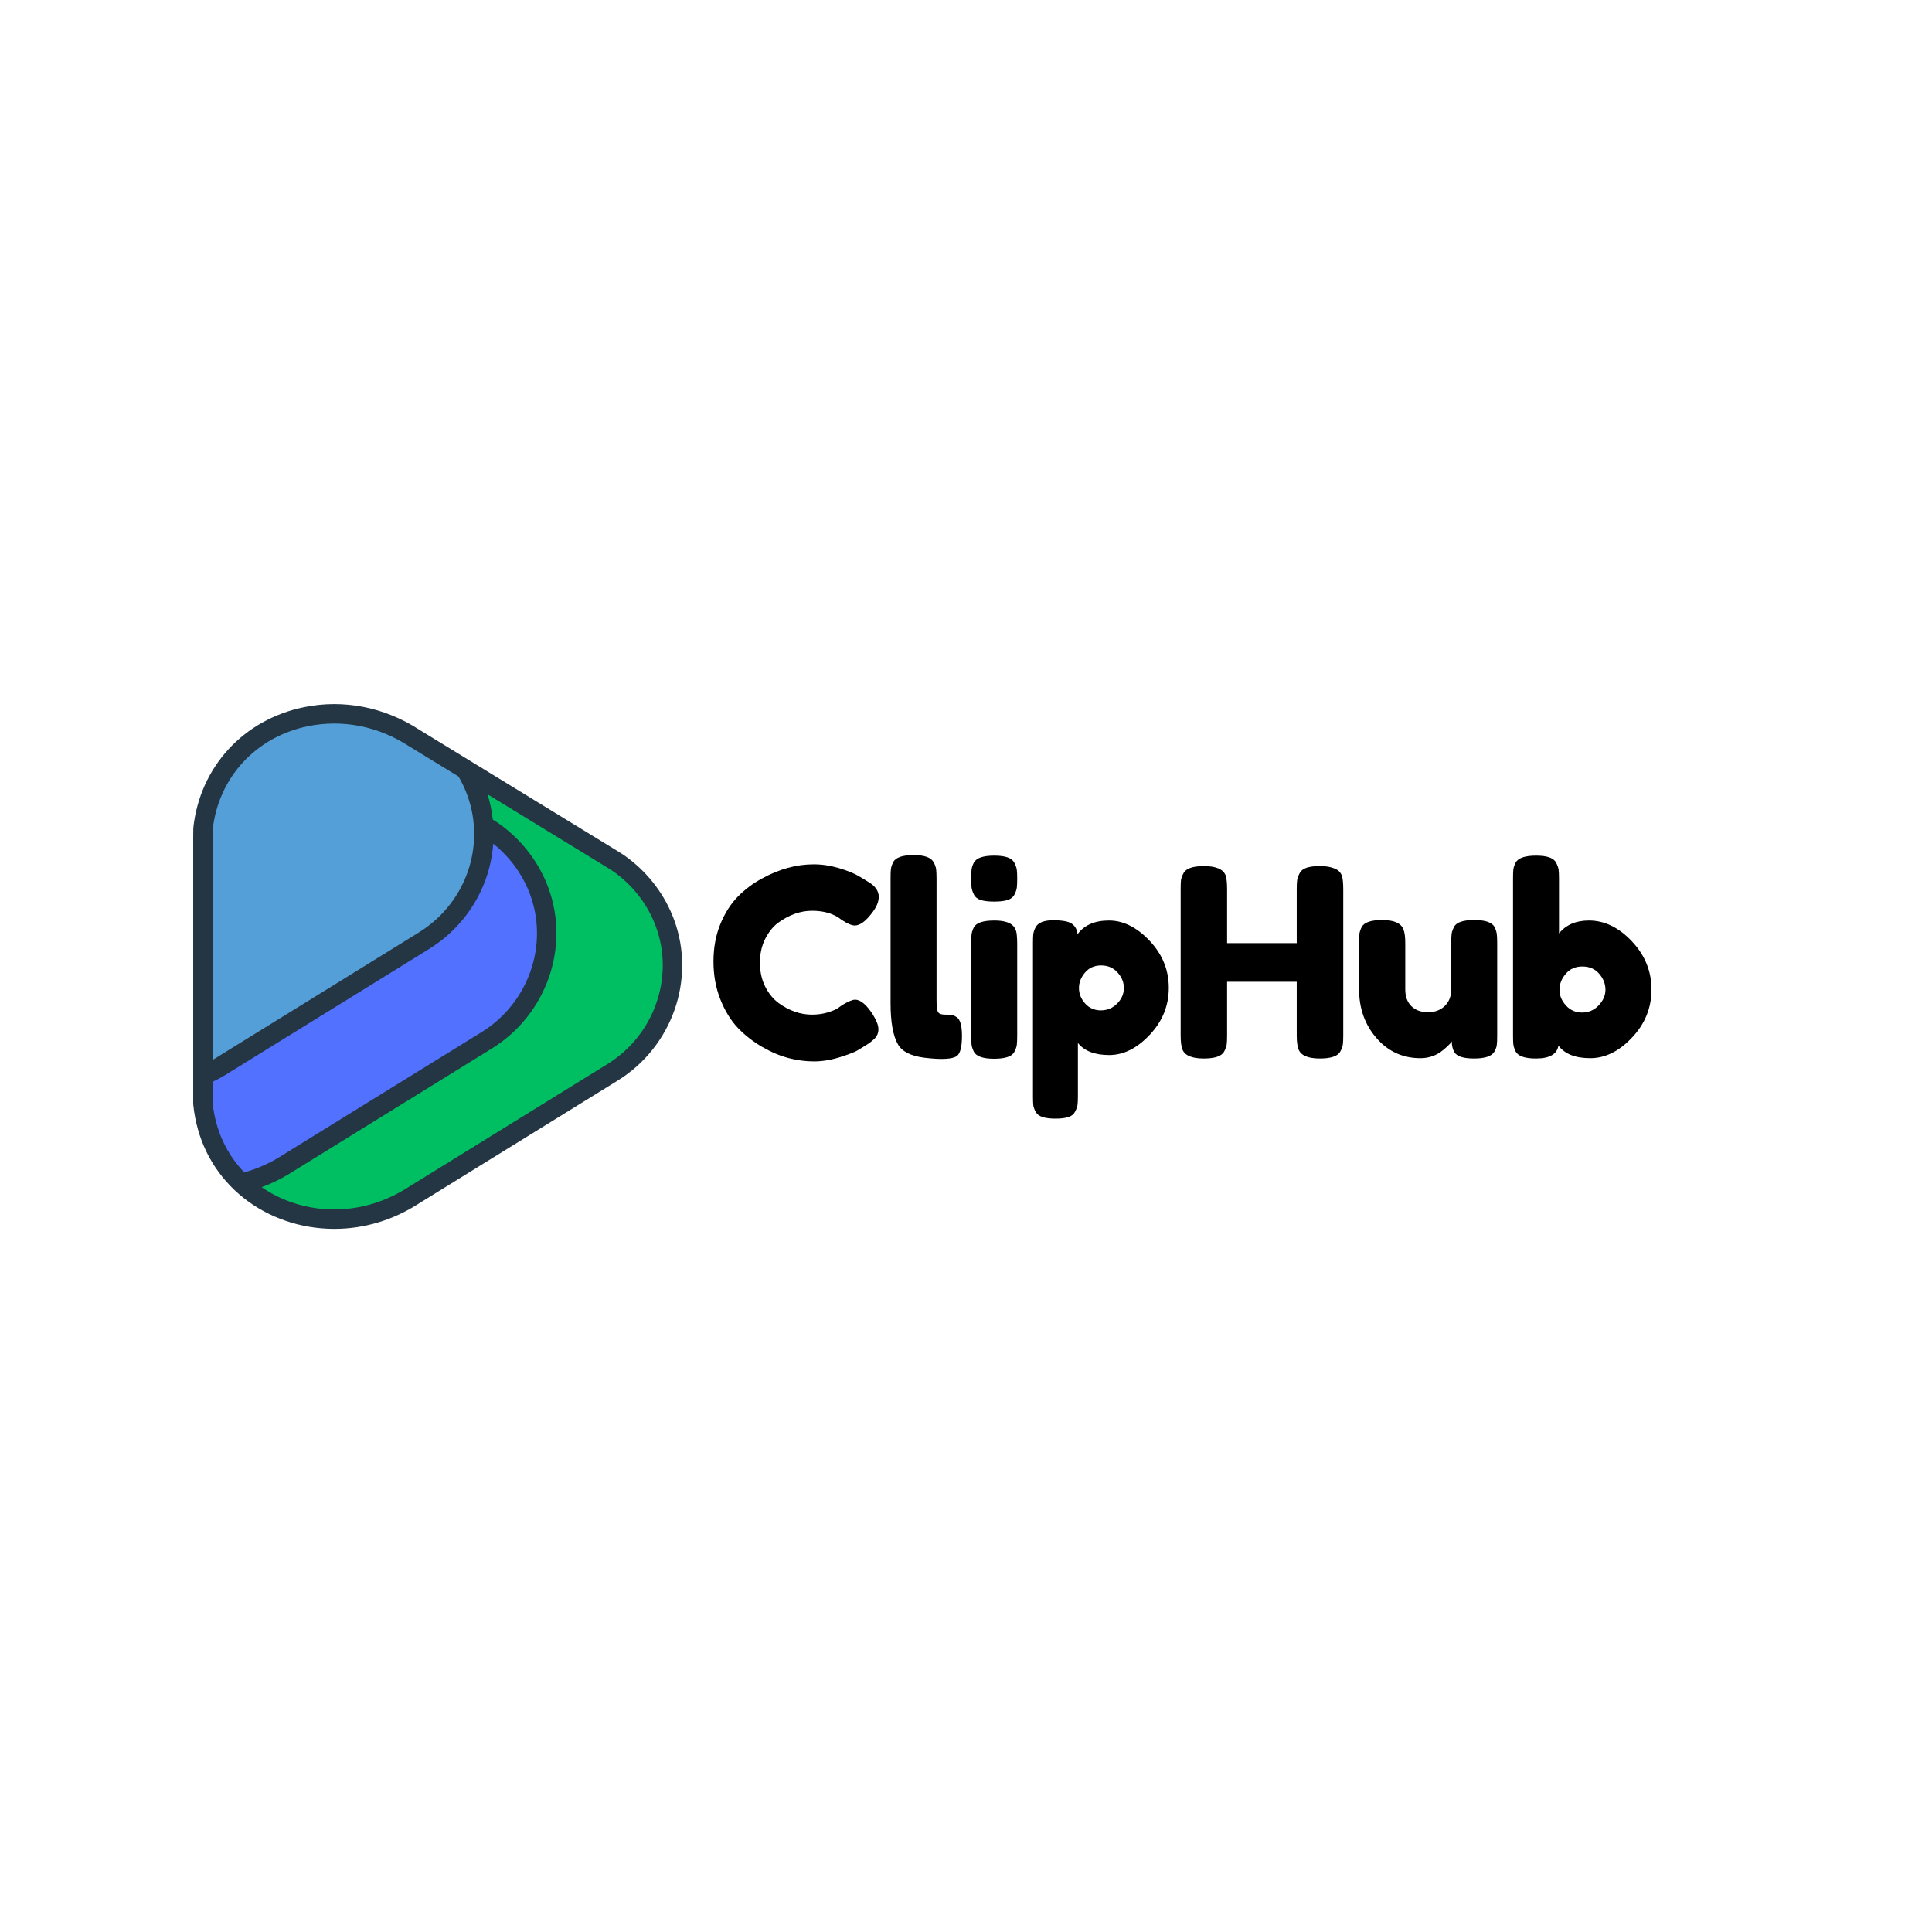 <svg xmlns="http://www.w3.org/2000/svg" xmlns:xlink="http://www.w3.org/1999/xlink" width="500" zoomAndPan="magnify" viewBox="0 0 375 375" height="500" preserveAspectRatio="xMidYMid meet" version="1.0"><defs><g/><clipPath id="97bd12d26a"><path d="M 37.5 136 L 133 136 L 133 239 L 37.5 239 Z M 37.5 136 " clip-rule="nonzero"/></clipPath></defs><path fill="#00bf63" d="M 129.082 179.203 C 127.543 175.016 124.805 171.129 120.789 168.078 C 120.207 167.637 119.602 167.238 118.98 166.859 L 90.371 149.352 C 91.223 150.734 91.922 152.18 92.469 153.664 C 93.254 155.809 93.707 158.004 93.859 160.195 L 94.566 160.625 C 95.188 161.004 95.797 161.406 96.375 161.848 C 100.395 164.898 103.129 168.785 104.668 172.973 C 108.641 183.77 104.254 195.867 94.469 201.918 L 55.977 225.719 C 53.059 227.621 49.973 228.914 46.852 229.652 C 55.258 237.598 69.105 239.301 80.387 231.949 L 118.879 208.152 C 128.664 202.102 133.051 190 129.082 179.203 Z M 129.082 179.203 " fill-opacity="1" fill-rule="nonzero"/><path fill="#00bf63" d="M 113.242 164.305 C 117.262 167.359 119.996 171.242 121.535 175.43 C 125.504 186.227 121.117 198.328 111.336 204.379 L 72.844 228.18 C 65.324 233.074 56.672 233.949 49.246 231.641 C 57.727 237.828 70.117 238.637 80.387 231.949 L 118.879 208.152 C 128.664 202.102 133.051 190.004 129.082 179.203 C 127.543 175.016 124.805 171.129 120.789 168.078 C 120.207 167.637 119.602 167.238 118.98 166.859 Z M 113.242 164.305 " fill-opacity="1" fill-rule="nonzero"/><path fill="#5271ff" d="M 94.469 201.922 C 104.254 195.871 108.641 183.773 104.672 172.973 C 103.133 168.785 100.395 164.898 96.379 161.848 C 95.801 161.406 95.191 161.008 94.57 160.629 L 93.863 160.195 C 94.477 169.031 90.109 177.766 82.27 182.613 L 43.77 206.41 C 42.344 207.34 40.879 208.121 39.387 208.766 L 39.387 213.613 C 39.387 213.836 39.375 214.062 39.395 214.285 C 40.051 220.633 42.828 225.855 46.848 229.652 C 49.969 228.914 53.059 227.621 55.973 225.719 Z M 94.469 201.922 " fill-opacity="1" fill-rule="nonzero"/><path fill="#549fd7" d="M 93.859 160.195 C 93.707 158.004 93.254 155.809 92.469 153.664 C 91.922 152.18 91.223 150.734 90.371 149.352 L 80.387 143.242 C 73.727 138.902 66.188 137.719 59.398 139.109 C 49.191 141.195 40.672 149.109 39.395 160.906 C 39.371 161.129 39.387 175.996 39.387 176.223 L 39.387 208.762 C 40.879 208.117 42.344 207.336 43.77 206.406 L 82.266 182.609 C 90.105 177.762 94.477 169.031 93.859 160.195 Z M 93.859 160.195 " fill-opacity="1" fill-rule="nonzero"/><g clip-path="url(#97bd12d26a)"><path fill="#243544" d="M 130.852 178.555 C 129.117 173.832 126.031 169.691 121.93 166.578 C 121.359 166.141 120.719 165.707 119.965 165.25 L 91.355 147.742 L 81.395 141.645 C 74.629 137.246 66.688 135.688 59.023 137.258 C 47.242 139.668 38.801 148.871 37.52 160.703 C 37.504 160.859 37.488 161.008 37.5 175.898 L 37.5 213.609 L 37.496 213.762 C 37.496 213.957 37.492 214.203 37.52 214.477 C 38.191 220.969 40.973 226.691 45.555 231.023 C 50.027 235.254 56.004 237.879 62.379 238.414 C 63.219 238.488 64.059 238.523 64.891 238.523 C 70.691 238.523 76.352 236.824 81.395 233.543 L 119.871 209.754 C 130.473 203.203 135.09 190.078 130.852 178.555 Z M 41.277 161.039 C 42.406 150.902 49.66 143.023 59.781 140.953 C 66.477 139.586 73.43 140.957 79.359 144.82 C 79.375 144.828 79.391 144.84 79.406 144.848 L 88.984 150.711 C 89.051 150.82 89.117 150.938 89.184 151.051 C 89.254 151.18 89.324 151.305 89.395 151.434 C 89.496 151.621 89.598 151.816 89.691 152.008 C 89.754 152.133 89.816 152.254 89.875 152.375 C 89.977 152.59 90.074 152.809 90.172 153.027 C 90.215 153.129 90.266 153.234 90.309 153.34 C 90.445 153.66 90.574 153.988 90.695 154.316 C 91.402 156.242 91.836 158.262 91.977 160.328 C 92.559 168.645 88.453 176.566 81.273 181.008 L 42.777 204.805 C 42.766 204.816 42.754 204.82 42.742 204.828 C 42.453 205.02 42.156 205.199 41.855 205.379 C 41.77 205.434 41.676 205.484 41.586 205.539 C 41.484 205.598 41.375 205.656 41.273 205.715 L 41.273 175.898 C 41.266 167.23 41.266 161.723 41.277 161.039 Z M 41.273 214.09 C 41.27 214.039 41.27 213.922 41.27 213.824 L 41.273 209.977 C 41.285 209.973 41.293 209.965 41.305 209.961 C 41.363 209.934 41.422 209.902 41.477 209.875 C 41.777 209.727 42.074 209.574 42.375 209.418 C 42.484 209.359 42.594 209.297 42.707 209.238 C 42.961 209.102 43.211 208.957 43.457 208.812 C 43.562 208.754 43.668 208.691 43.773 208.633 C 44.113 208.426 44.453 208.219 44.781 208.004 L 83.258 184.215 C 83.504 184.062 83.746 183.906 83.988 183.746 C 84.066 183.695 84.145 183.641 84.223 183.586 C 84.383 183.477 84.539 183.367 84.695 183.254 C 84.789 183.191 84.879 183.125 84.965 183.059 C 85.109 182.957 85.25 182.852 85.391 182.746 C 85.484 182.676 85.578 182.605 85.668 182.531 C 85.801 182.426 85.938 182.32 86.07 182.215 C 86.16 182.141 86.25 182.066 86.34 181.992 C 86.473 181.883 86.602 181.77 86.734 181.652 C 86.82 181.578 86.906 181.508 86.988 181.434 C 87.129 181.309 87.266 181.18 87.406 181.051 C 87.473 180.988 87.543 180.922 87.613 180.859 C 87.816 180.668 88.016 180.473 88.211 180.277 C 88.246 180.246 88.273 180.211 88.309 180.176 C 88.469 180.008 88.633 179.84 88.793 179.668 C 88.863 179.594 88.93 179.516 89 179.438 C 89.117 179.309 89.238 179.18 89.352 179.047 C 89.426 178.961 89.504 178.871 89.578 178.781 C 89.688 178.656 89.789 178.531 89.895 178.406 C 89.969 178.312 90.047 178.219 90.121 178.125 C 90.219 178 90.32 177.875 90.418 177.746 C 90.488 177.648 90.562 177.559 90.633 177.461 C 90.73 177.328 90.828 177.195 90.922 177.062 C 90.992 176.969 91.055 176.879 91.121 176.785 C 91.227 176.633 91.324 176.484 91.426 176.336 C 91.48 176.254 91.535 176.176 91.586 176.094 C 91.734 175.867 91.879 175.637 92.02 175.402 C 92.055 175.344 92.09 175.281 92.129 175.215 C 92.23 175.039 92.336 174.863 92.438 174.688 C 92.488 174.594 92.539 174.496 92.594 174.402 C 92.672 174.254 92.754 174.105 92.832 173.957 C 92.887 173.852 92.938 173.75 92.992 173.641 C 93.062 173.5 93.137 173.355 93.203 173.211 C 93.258 173.105 93.309 172.996 93.359 172.891 C 93.426 172.742 93.492 172.598 93.559 172.453 C 93.605 172.348 93.656 172.238 93.699 172.129 C 93.766 171.977 93.828 171.82 93.891 171.668 C 93.934 171.566 93.973 171.465 94.016 171.359 C 94.086 171.184 94.152 171.004 94.215 170.824 C 94.246 170.746 94.277 170.668 94.305 170.586 C 94.398 170.328 94.484 170.07 94.566 169.809 C 94.59 169.738 94.613 169.668 94.633 169.598 C 94.695 169.402 94.754 169.211 94.809 169.012 C 94.836 168.91 94.863 168.809 94.891 168.707 C 94.938 168.539 94.984 168.375 95.023 168.203 C 95.051 168.098 95.078 167.984 95.102 167.875 C 95.141 167.715 95.18 167.551 95.215 167.387 C 95.238 167.273 95.262 167.164 95.281 167.051 C 95.316 166.887 95.348 166.719 95.379 166.551 C 95.398 166.445 95.418 166.332 95.438 166.223 C 95.469 166.047 95.492 165.871 95.52 165.691 C 95.535 165.594 95.551 165.496 95.562 165.395 C 95.594 165.18 95.617 164.957 95.645 164.738 C 95.648 164.68 95.656 164.621 95.664 164.562 C 95.691 164.293 95.715 164.027 95.734 163.758 C 95.762 163.781 95.789 163.801 95.812 163.82 C 95.906 163.895 95.996 163.969 96.086 164.047 C 96.199 164.145 96.316 164.238 96.43 164.34 C 96.523 164.418 96.609 164.496 96.699 164.578 C 96.812 164.676 96.918 164.773 97.027 164.875 C 97.117 164.957 97.207 165.043 97.293 165.125 C 97.398 165.227 97.5 165.324 97.602 165.43 C 97.691 165.516 97.777 165.602 97.863 165.691 C 97.961 165.793 98.059 165.895 98.156 166 C 98.242 166.09 98.324 166.18 98.41 166.273 C 98.504 166.375 98.598 166.484 98.691 166.59 C 98.773 166.684 98.855 166.777 98.934 166.871 C 99.023 166.977 99.113 167.086 99.203 167.195 C 99.281 167.289 99.359 167.387 99.434 167.484 C 99.523 167.594 99.609 167.707 99.695 167.816 C 99.77 167.914 99.844 168.012 99.914 168.113 C 99.996 168.227 100.082 168.34 100.16 168.457 C 100.23 168.555 100.301 168.656 100.371 168.758 C 100.453 168.875 100.527 168.992 100.605 169.109 C 100.672 169.211 100.738 169.312 100.805 169.414 C 100.883 169.535 100.953 169.656 101.027 169.777 C 101.094 169.883 101.156 169.984 101.215 170.09 C 101.289 170.211 101.359 170.34 101.43 170.465 C 101.488 170.57 101.547 170.672 101.602 170.773 C 101.672 170.906 101.738 171.035 101.805 171.164 C 101.859 171.266 101.914 171.371 101.965 171.473 C 102.035 171.613 102.098 171.754 102.164 171.895 C 102.211 171.992 102.258 172.09 102.301 172.188 C 102.371 172.344 102.441 172.504 102.508 172.66 C 102.543 172.742 102.578 172.824 102.613 172.91 C 102.715 173.152 102.809 173.398 102.898 173.641 C 106.52 183.492 102.559 194.719 93.477 200.332 L 54.984 224.117 C 54.973 224.125 54.957 224.133 54.945 224.141 C 54.633 224.344 54.316 224.543 53.992 224.734 C 53.891 224.793 53.785 224.852 53.68 224.914 C 53.461 225.039 53.246 225.164 53.023 225.285 C 52.898 225.352 52.773 225.418 52.645 225.484 C 52.445 225.59 52.238 225.695 52.035 225.793 C 51.902 225.863 51.766 225.926 51.629 225.988 C 51.43 226.082 51.227 226.176 51.027 226.262 C 50.887 226.324 50.746 226.383 50.605 226.445 C 50.402 226.531 50.199 226.613 49.996 226.691 C 49.855 226.746 49.715 226.805 49.574 226.855 C 49.363 226.934 49.152 227.012 48.938 227.082 C 48.801 227.129 48.668 227.176 48.531 227.219 C 48.297 227.297 48.059 227.371 47.816 227.441 C 47.703 227.473 47.594 227.508 47.48 227.539 C 47.461 227.547 47.438 227.551 47.414 227.559 C 43.93 223.949 41.812 219.312 41.273 214.09 Z M 117.887 206.547 L 79.395 230.344 C 79.379 230.352 79.367 230.359 79.355 230.367 C 74.293 233.664 68.531 235.152 62.695 234.656 C 58.352 234.289 54.23 232.812 50.793 230.426 C 50.852 230.406 50.906 230.383 50.965 230.359 C 51.047 230.328 51.133 230.297 51.215 230.266 C 51.535 230.141 51.855 230.012 52.172 229.879 C 52.227 229.855 52.277 229.836 52.332 229.809 C 52.684 229.66 53.035 229.496 53.383 229.332 C 53.469 229.289 53.555 229.246 53.637 229.207 C 53.961 229.047 54.289 228.883 54.609 228.711 C 54.641 228.695 54.668 228.68 54.699 228.664 C 55.043 228.48 55.387 228.285 55.723 228.086 C 55.809 228.039 55.891 227.988 55.969 227.941 C 56.309 227.738 56.648 227.527 56.984 227.312 L 95.457 203.523 C 106.059 196.969 110.676 183.848 106.438 172.324 C 104.699 167.602 101.613 163.461 97.516 160.348 C 97.375 160.238 97.23 160.133 97.082 160.027 C 97.031 159.992 96.977 159.957 96.926 159.922 C 96.824 159.852 96.727 159.777 96.621 159.707 C 96.555 159.664 96.484 159.617 96.422 159.574 C 96.324 159.512 96.227 159.445 96.129 159.383 C 96.055 159.336 95.977 159.285 95.898 159.238 C 95.816 159.188 95.734 159.133 95.648 159.082 C 95.645 159.039 95.637 158.996 95.633 158.957 C 95.594 158.633 95.551 158.312 95.504 157.992 C 95.488 157.883 95.473 157.773 95.453 157.668 C 95.402 157.363 95.348 157.059 95.285 156.754 C 95.273 156.688 95.262 156.617 95.246 156.547 C 95.172 156.188 95.086 155.824 94.992 155.465 C 94.969 155.371 94.945 155.281 94.922 155.191 C 94.844 154.906 94.762 154.629 94.68 154.352 C 94.66 154.289 94.645 154.227 94.625 154.168 L 117.992 168.465 C 118.637 168.859 119.176 169.223 119.645 169.578 C 123.172 172.258 125.824 175.812 127.309 179.852 C 130.934 189.703 126.973 200.93 117.887 206.547 Z M 117.887 206.547 " fill-opacity="1" fill-rule="nonzero"/></g><g fill="#000000" fill-opacity="1"><g transform="translate(137.204, 205.5)"><g><path d="M 25.391 -9.797 L 26.312 -10.453 C 27.469 -11.129 28.285 -11.469 28.766 -11.469 C 29.816 -11.469 30.957 -10.52 32.188 -8.625 C 32.926 -7.426 33.297 -6.469 33.297 -5.75 C 33.297 -5.039 33.066 -4.445 32.609 -3.969 C 32.148 -3.5 31.613 -3.078 31 -2.703 C 30.395 -2.328 29.812 -1.969 29.25 -1.625 C 28.688 -1.289 27.535 -0.848 25.797 -0.297 C 24.066 0.242 22.395 0.516 20.781 0.516 C 19.164 0.516 17.531 0.301 15.875 -0.125 C 14.227 -0.551 12.531 -1.266 10.781 -2.266 C 9.031 -3.273 7.457 -4.5 6.062 -5.938 C 4.676 -7.383 3.531 -9.238 2.625 -11.5 C 1.727 -13.758 1.281 -16.211 1.281 -18.859 C 1.281 -21.516 1.719 -23.922 2.594 -26.078 C 3.477 -28.242 4.609 -30.031 5.984 -31.438 C 7.367 -32.852 8.941 -34.035 10.703 -34.984 C 14.035 -36.816 17.383 -37.734 20.75 -37.734 C 22.352 -37.734 23.977 -37.488 25.625 -37 C 27.27 -36.508 28.52 -36.008 29.375 -35.5 L 30.594 -34.781 C 31.207 -34.406 31.688 -34.098 32.031 -33.859 C 32.914 -33.148 33.359 -32.344 33.359 -31.438 C 33.359 -30.539 33 -29.598 32.281 -28.609 C 30.957 -26.773 29.77 -25.859 28.719 -25.859 C 28.102 -25.859 27.234 -26.234 26.109 -26.984 C 24.68 -28.141 22.781 -28.719 20.406 -28.719 C 18.188 -28.719 16.008 -27.953 13.875 -26.422 C 12.852 -25.672 12 -24.613 11.312 -23.25 C 10.633 -21.895 10.297 -20.359 10.297 -18.641 C 10.297 -16.922 10.633 -15.379 11.312 -14.016 C 12 -12.66 12.867 -11.594 13.922 -10.812 C 15.992 -9.312 18.156 -8.562 20.406 -8.562 C 21.457 -8.562 22.445 -8.695 23.375 -8.969 C 24.312 -9.25 24.984 -9.523 25.391 -9.797 Z M 25.391 -9.797 "/></g></g></g><g fill="#000000" fill-opacity="1"><g transform="translate(170.813, 205.5)"><g><path d="M 2.047 -35.031 C 2.047 -35.812 2.066 -36.398 2.109 -36.797 C 2.16 -37.191 2.305 -37.641 2.547 -38.141 C 3.023 -39.066 4.352 -39.531 6.531 -39.531 C 8.602 -39.531 9.895 -39.066 10.406 -38.141 C 10.676 -37.641 10.836 -37.18 10.891 -36.766 C 10.941 -36.359 10.969 -35.766 10.969 -34.984 L 10.969 -11.375 C 10.969 -10.145 11.066 -9.367 11.266 -9.047 C 11.473 -8.723 11.926 -8.562 12.625 -8.562 C 13.32 -8.562 13.785 -8.535 14.016 -8.484 C 14.254 -8.441 14.547 -8.301 14.891 -8.062 C 15.566 -7.613 15.906 -6.406 15.906 -4.438 C 15.906 -2.289 15.566 -0.984 14.891 -0.516 C 14.004 0.098 11.895 0.203 8.562 -0.203 C 5.945 -0.547 4.25 -1.414 3.469 -2.812 C 2.52 -4.469 2.047 -7.117 2.047 -10.766 Z M 2.047 -35.031 "/></g></g></g><g fill="#000000" fill-opacity="1"><g transform="translate(186.47, 205.5)"><g><path d="M 2.047 -22.391 C 2.047 -23.172 2.066 -23.754 2.109 -24.141 C 2.16 -24.535 2.305 -24.988 2.547 -25.5 C 3.023 -26.383 4.352 -26.828 6.531 -26.828 C 8.156 -26.828 9.312 -26.535 10 -25.953 C 10.57 -25.484 10.875 -24.754 10.906 -23.766 C 10.945 -23.422 10.969 -22.926 10.969 -22.281 L 10.969 -4.438 C 10.969 -3.656 10.941 -3.066 10.891 -2.672 C 10.836 -2.285 10.676 -1.836 10.406 -1.328 C 9.957 -0.441 8.648 0 6.484 0 C 4.336 0 3.023 -0.457 2.547 -1.375 C 2.305 -1.883 2.16 -2.328 2.109 -2.703 C 2.066 -3.078 2.047 -3.672 2.047 -4.484 Z M 10.422 -31.844 C 10.172 -31.352 9.723 -31.004 9.078 -30.797 C 8.43 -30.598 7.57 -30.5 6.5 -30.5 C 5.426 -30.5 4.566 -30.598 3.922 -30.797 C 3.273 -31.004 2.82 -31.363 2.562 -31.875 C 2.312 -32.383 2.16 -32.832 2.109 -33.219 C 2.066 -33.613 2.047 -34.203 2.047 -34.984 C 2.047 -35.766 2.066 -36.348 2.109 -36.734 C 2.16 -37.129 2.305 -37.566 2.547 -38.047 C 3.023 -38.961 4.352 -39.422 6.531 -39.422 C 8.664 -39.422 9.957 -38.961 10.406 -38.047 C 10.676 -37.535 10.836 -37.082 10.891 -36.688 C 10.941 -36.301 10.969 -35.719 10.969 -34.938 C 10.969 -34.156 10.941 -33.566 10.891 -33.172 C 10.836 -32.785 10.68 -32.344 10.422 -31.844 Z M 10.422 -31.844 "/></g></g></g><g fill="#000000" fill-opacity="1"><g transform="translate(198.455, 205.5)"><g><path d="M 2.047 7.297 L 2.047 -22.484 C 2.047 -23.266 2.066 -23.844 2.109 -24.219 C 2.16 -24.594 2.305 -25.02 2.547 -25.5 C 3.023 -26.414 4.164 -26.875 5.969 -26.875 C 7.77 -26.875 8.984 -26.645 9.609 -26.188 C 10.242 -25.727 10.609 -25.055 10.703 -24.172 C 11.992 -25.941 14.023 -26.828 16.797 -26.828 C 19.578 -26.828 22.207 -25.516 24.688 -22.891 C 27.164 -20.273 28.406 -17.234 28.406 -13.766 C 28.406 -10.297 27.172 -7.254 24.703 -4.641 C 22.242 -2.023 19.617 -0.719 16.828 -0.719 C 14.035 -0.719 12.016 -1.5 10.766 -3.062 L 10.766 7.234 C 10.766 8.023 10.738 8.602 10.688 8.969 C 10.633 9.344 10.477 9.773 10.219 10.266 C 9.969 10.766 9.535 11.113 8.922 11.312 C 8.305 11.52 7.473 11.625 6.422 11.625 C 5.367 11.625 4.523 11.52 3.891 11.312 C 3.266 11.113 2.82 10.773 2.562 10.297 C 2.312 9.828 2.16 9.406 2.109 9.031 C 2.066 8.656 2.047 8.078 2.047 7.297 Z M 12.141 -16.719 C 11.359 -15.801 10.969 -14.801 10.969 -13.719 C 10.969 -12.633 11.363 -11.641 12.156 -10.734 C 12.957 -9.836 13.977 -9.391 15.219 -9.391 C 16.457 -9.391 17.508 -9.828 18.375 -10.703 C 19.25 -11.586 19.688 -12.594 19.688 -13.719 C 19.688 -14.844 19.273 -15.852 18.453 -16.75 C 17.641 -17.656 16.578 -18.109 15.266 -18.109 C 13.961 -18.109 12.922 -17.645 12.141 -16.719 Z M 12.141 -16.719 "/></g></g></g><g fill="#000000" fill-opacity="1"><g transform="translate(227.117, 205.5)"><g><path d="M 25.141 -36 C 25.41 -36.508 25.867 -36.867 26.516 -37.078 C 27.16 -37.285 27.977 -37.391 28.969 -37.391 C 29.957 -37.391 30.738 -37.301 31.312 -37.125 C 31.895 -36.957 32.336 -36.754 32.641 -36.516 C 32.941 -36.273 33.18 -35.938 33.359 -35.5 C 33.523 -34.914 33.609 -34.031 33.609 -32.844 L 33.609 -4.531 C 33.609 -3.75 33.582 -3.16 33.531 -2.766 C 33.477 -2.379 33.316 -1.93 33.047 -1.422 C 32.566 -0.504 31.238 -0.047 29.062 -0.047 C 26.688 -0.047 25.297 -0.676 24.891 -1.938 C 24.68 -2.52 24.578 -3.406 24.578 -4.594 L 24.578 -14.938 L 11.062 -14.938 L 11.062 -4.531 C 11.062 -3.75 11.035 -3.16 10.984 -2.766 C 10.93 -2.379 10.77 -1.93 10.5 -1.422 C 10.031 -0.504 8.707 -0.047 6.531 -0.047 C 4.145 -0.047 2.75 -0.676 2.344 -1.938 C 2.145 -2.52 2.047 -3.406 2.047 -4.594 L 2.047 -32.891 C 2.047 -33.672 2.066 -34.254 2.109 -34.641 C 2.16 -35.035 2.32 -35.488 2.594 -36 C 3.07 -36.926 4.398 -37.391 6.578 -37.391 C 8.961 -37.391 10.375 -36.758 10.812 -35.5 C 10.977 -34.914 11.062 -34.031 11.062 -32.844 L 11.062 -22.438 L 24.578 -22.438 L 24.578 -32.891 C 24.578 -33.672 24.602 -34.254 24.656 -34.641 C 24.707 -35.035 24.867 -35.488 25.141 -36 Z M 25.141 -36 "/></g></g></g><g fill="#000000" fill-opacity="1"><g transform="translate(261.746, 205.5)"><g><path d="M 13.969 -0.109 C 10.539 -0.109 7.695 -1.406 5.438 -4 C 3.176 -6.602 2.047 -9.773 2.047 -13.516 L 2.047 -22.438 C 2.047 -23.25 2.066 -23.844 2.109 -24.219 C 2.16 -24.594 2.305 -25.035 2.547 -25.547 C 3.023 -26.461 4.352 -26.922 6.531 -26.922 C 8.906 -26.922 10.297 -26.273 10.703 -24.984 C 10.91 -24.441 11.016 -23.578 11.016 -22.391 L 11.016 -13.469 C 11.016 -12.07 11.41 -10.984 12.203 -10.203 C 13.004 -9.422 14.078 -9.031 15.422 -9.031 C 16.766 -9.031 17.852 -9.438 18.688 -10.25 C 19.52 -11.062 19.938 -12.133 19.938 -13.469 L 19.938 -22.484 C 19.938 -23.266 19.961 -23.852 20.016 -24.25 C 20.066 -24.645 20.227 -25.098 20.5 -25.609 C 20.945 -26.484 22.254 -26.922 24.422 -26.922 C 26.566 -26.922 27.879 -26.461 28.359 -25.547 C 28.598 -25.035 28.738 -24.582 28.781 -24.188 C 28.832 -23.801 28.859 -23.219 28.859 -22.438 L 28.859 -4.391 C 28.859 -3.641 28.832 -3.066 28.781 -2.672 C 28.738 -2.285 28.582 -1.852 28.312 -1.375 C 27.801 -0.488 26.488 -0.047 24.375 -0.047 C 22.301 -0.047 21.023 -0.457 20.547 -1.281 C 20.211 -1.852 20.047 -2.547 20.047 -3.359 C 19.91 -3.129 19.602 -2.789 19.125 -2.344 C 18.645 -1.906 18.188 -1.531 17.75 -1.219 C 16.594 -0.477 15.332 -0.109 13.969 -0.109 Z M 13.969 -0.109 "/></g></g></g><g fill="#000000" fill-opacity="1"><g transform="translate(291.632, 205.5)"><g><path d="M 16.781 -26.828 C 19.801 -26.828 22.578 -25.484 25.109 -22.797 C 27.648 -20.109 28.922 -16.988 28.922 -13.438 C 28.922 -9.883 27.66 -6.773 25.141 -4.109 C 22.629 -1.441 19.926 -0.109 17.031 -0.109 C 14.145 -0.109 12.086 -0.922 10.859 -2.547 C 10.586 -0.879 9.129 -0.047 6.484 -0.047 C 4.336 -0.047 3.023 -0.504 2.547 -1.422 C 2.305 -1.93 2.16 -2.379 2.109 -2.766 C 2.066 -3.16 2.047 -3.75 2.047 -4.531 L 2.047 -34.984 C 2.047 -35.766 2.066 -36.348 2.109 -36.734 C 2.16 -37.129 2.305 -37.566 2.547 -38.047 C 3.023 -38.961 4.352 -39.422 6.531 -39.422 C 8.664 -39.422 9.957 -38.961 10.406 -38.047 C 10.676 -37.535 10.836 -37.082 10.891 -36.688 C 10.941 -36.301 10.969 -35.719 10.969 -34.938 L 10.969 -24.328 C 12.32 -25.992 14.258 -26.828 16.781 -26.828 Z M 12.312 -10.344 C 13.145 -9.426 14.191 -8.969 15.453 -8.969 C 16.711 -8.969 17.781 -9.426 18.656 -10.344 C 19.539 -11.27 19.984 -12.289 19.984 -13.406 C 19.984 -14.531 19.578 -15.562 18.766 -16.5 C 17.953 -17.438 16.863 -17.906 15.5 -17.906 C 14.145 -17.906 13.066 -17.426 12.266 -16.469 C 11.461 -15.52 11.062 -14.492 11.062 -13.391 C 11.062 -12.285 11.477 -11.27 12.312 -10.344 Z M 12.312 -10.344 "/></g></g></g></svg>
